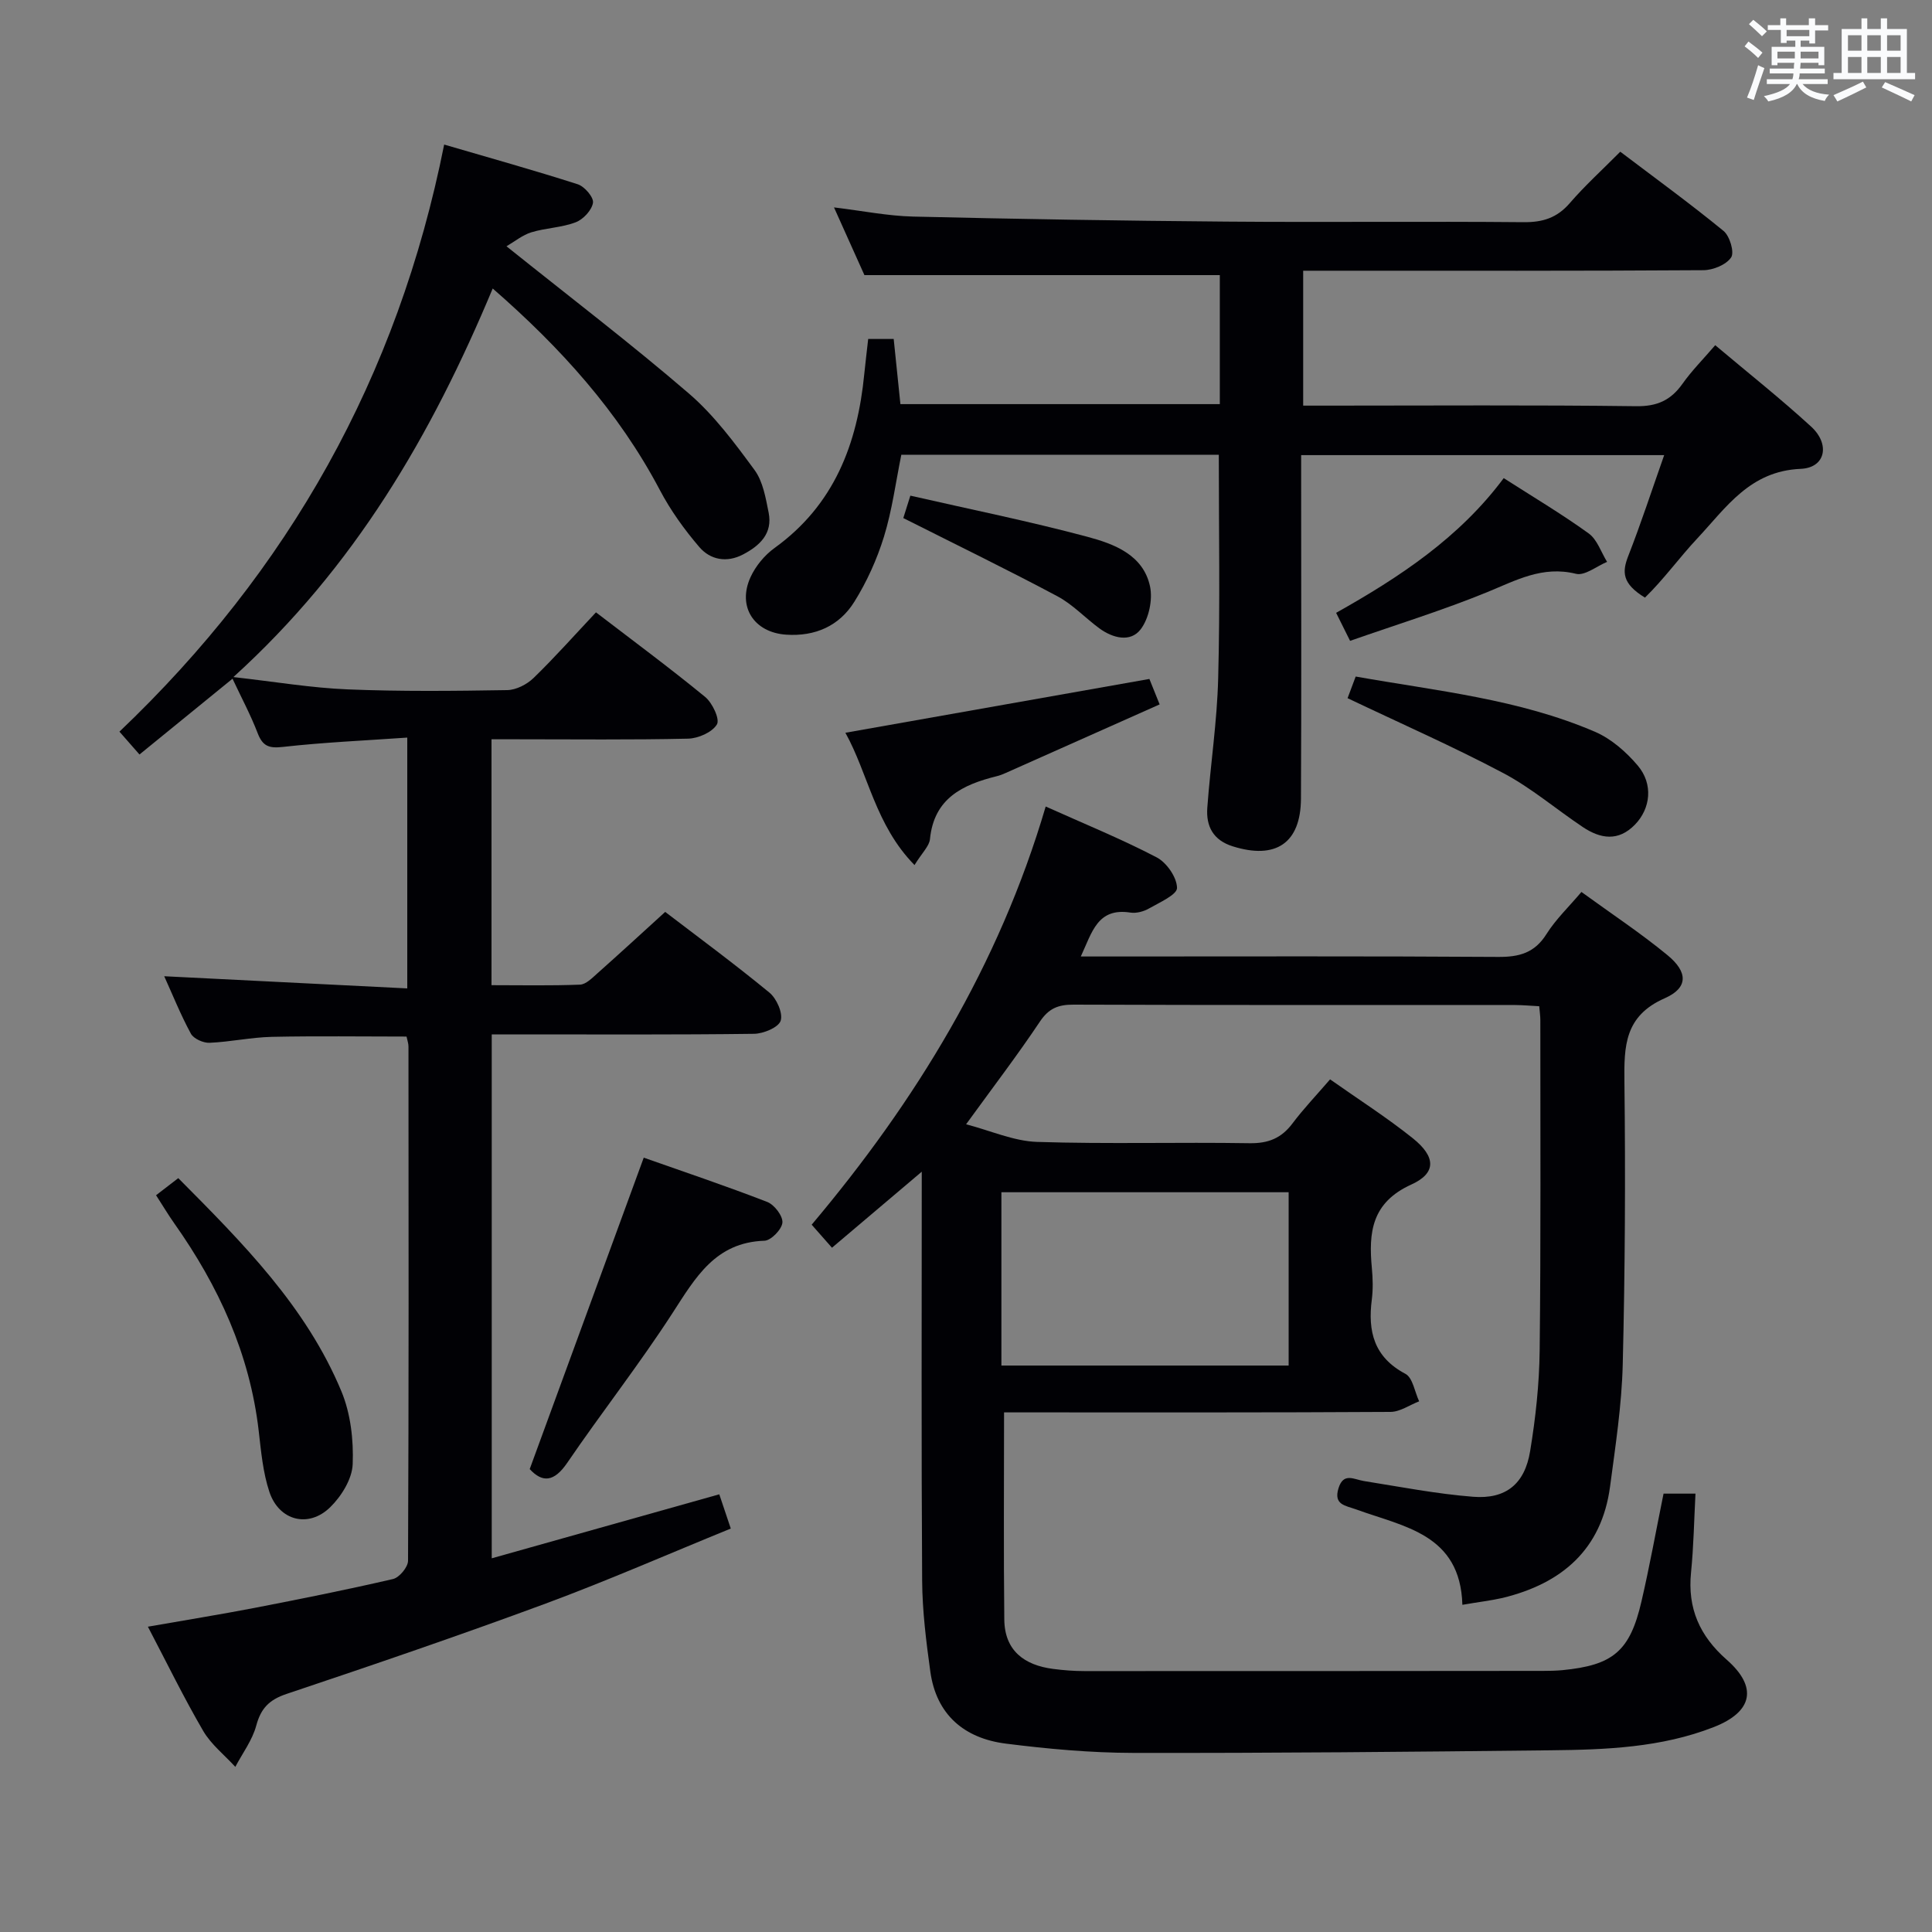 <svg enable-background="new 0 0 400 400" viewBox="0 0 400 400" xmlns="http://www.w3.org/2000/svg"><rect x="0" y="0" width="400" height="400" fill="#808080" stroke="none"/><g fill="#010105"><path d="m302.77 332.26c-.42-14.67-12.13-16.15-21.96-19.74-2.24-.82-4.77-.93-3.68-4.42 1.03-3.3 3.18-1.8 5.24-1.47 7.52 1.2 15.03 2.66 22.61 3.26 6.79.54 10.71-2.65 11.82-9.46 1.13-6.86 1.89-13.86 1.97-20.8.26-22.82.13-45.65.14-68.48 0-.81-.13-1.61-.23-2.82-1.75-.09-3.35-.24-4.96-.25-30.49-.01-60.98.03-91.47-.08-3.14-.01-5.11.76-6.94 3.5-4.61 6.9-9.66 13.51-15.29 21.27 5.1 1.33 9.87 3.49 14.69 3.65 14.65.47 29.32.03 43.98.27 3.89.06 6.6-1.03 8.9-4.09 2.28-3.04 4.93-5.81 7.79-9.13 5.86 4.13 11.72 7.87 17.12 12.19 4.76 3.81 4.95 7.2-.29 9.58-8.24 3.74-8.88 9.91-8.18 17.32.2 2.15.26 4.36-.01 6.49-.86 6.61.45 11.94 6.96 15.39 1.52.81 1.92 3.74 2.84 5.69-1.98.76-3.95 2.18-5.93 2.19-24.83.15-49.65.1-74.48.1-1.95 0-3.91 0-5.53 0 0 14.72-.11 28.81.05 42.9.07 6.41 4.12 9.44 10.11 10.21 2.14.28 4.31.45 6.47.45 31.66.01 63.31-.01 94.97-.04 1.33 0 2.67-.03 3.99-.15 10.5-1.02 13.99-3.93 16.37-14.2 1.69-7.27 3.01-14.63 4.58-22.35h6.61c-.29 5.52-.38 10.95-.92 16.33-.75 7.42 1.79 13.14 7.39 18.06 6.46 5.67 5.4 10.78-2.67 13.94-10.87 4.26-22.38 4.69-33.84 4.81-28.81.32-57.62.59-86.42.54-8.78-.02-17.6-.82-26.31-1.92-8.6-1.09-14.41-5.96-15.65-14.94-.86-6.23-1.65-12.54-1.69-18.81-.18-27.81-.08-55.63-.08-84.66-6.54 5.53-12.37 10.47-18.59 15.74-1.38-1.57-2.69-3.05-4.2-4.77 21.57-25.6 38.79-53.74 48.45-86.58 7.9 3.55 15.61 6.69 22.96 10.52 2.08 1.08 4.2 4.14 4.23 6.33.03 1.4-3.63 3.02-5.8 4.26-1.1.63-2.62 1.04-3.85.85-6.84-1.06-7.94 4.09-10.27 9.09h5.92c26.83 0 53.65-.09 80.48.09 4.36.03 7.56-.82 10.01-4.73 1.92-3.05 4.62-5.62 7.24-8.72 6.11 4.45 12.21 8.47 17.82 13.09 4.26 3.51 4.31 6.76-.58 8.92-8.32 3.66-8.43 9.91-8.34 17.36.23 19.49.13 38.98-.35 58.47-.21 8.43-1.51 16.85-2.62 25.24-1.74 13.08-10 20.11-22.28 23.09-2.43.55-4.9.83-8.3 1.42zm-35.97-85.42c-20.13 0-39.79 0-59.47 0v35.88h59.47c0-12.04 0-23.8 0-35.88z"/><path d="m102.01 59.73c-12.7 30.41-28.6 57.68-53.69 80.45 8.72.98 16.18 2.25 23.69 2.55 10.98.45 21.99.33 32.99.15 1.86-.03 4.09-1.17 5.47-2.51 4.41-4.28 8.49-8.88 12.92-13.59 7.68 5.89 15.29 11.51 22.6 17.51 1.5 1.23 3.09 4.61 2.44 5.69-.97 1.63-3.86 2.9-5.96 2.95-11.83.27-23.66.13-35.49.13-1.63 0-3.26 0-5.22 0v50.91c6.16 0 12.24.13 18.32-.11 1.22-.05 2.5-1.35 3.55-2.29 4.6-4.09 9.14-8.26 14.09-12.77 6.63 5.07 14.26 10.69 21.57 16.7 1.5 1.23 2.84 4.25 2.34 5.83-.45 1.39-3.57 2.69-5.52 2.71-16.16.21-32.33.12-48.49.12-1.81 0-3.62 0-5.81 0v108.47c15.86-4.46 31.28-8.8 47.11-13.25.62 1.85 1.34 3.99 2.38 7.09-12.86 5.24-25.45 10.76-38.32 15.53-17.76 6.57-35.69 12.69-53.65 18.71-3.6 1.21-5.31 2.97-6.28 6.57-.81 3.01-2.84 5.7-4.33 8.53-2.25-2.46-5.01-4.63-6.65-7.44-3.99-6.84-7.47-13.98-11.45-21.58 7.74-1.36 14.9-2.51 22.02-3.88 9.61-1.86 19.2-3.78 28.73-5.99 1.3-.3 3.1-2.46 3.11-3.77.16-35.5.12-70.99.09-106.49 0-.63-.24-1.27-.4-2.05-9.4 0-18.67-.14-27.93.06-4.3.1-8.57 1.05-12.87 1.23-1.29.05-3.28-.84-3.85-1.89-2.13-3.92-3.79-8.08-5.52-11.89 16.7.84 33.33 1.67 50.32 2.52 0-17.62 0-34.21 0-51.93-8.71.61-17.26.98-25.74 1.93-2.89.33-4.19-.14-5.23-2.84-1.42-3.7-3.3-7.22-5.21-11.28-6.5 5.29-12.74 10.38-19.26 15.69-1.44-1.64-2.69-3.07-4.15-4.73 35-33.32 57.62-73.35 67.23-121.55 9.4 2.75 18.58 5.31 27.65 8.22 1.41.45 3.34 2.7 3.16 3.83-.24 1.54-2.02 3.45-3.58 4.04-2.89 1.11-6.17 1.16-9.16 2.07-1.84.56-3.45 1.9-5.17 2.9 13.28 10.64 25.85 20.22 37.8 30.51 5.21 4.49 9.45 10.22 13.56 15.81 1.75 2.38 2.31 5.79 2.92 8.83.86 4.31-1.82 6.83-5.29 8.65-3.39 1.78-6.79 1.13-9.08-1.55-3.1-3.62-5.96-7.6-8.17-11.81-8.53-16.16-20.46-29.38-34.59-41.7z"/><path d="m252.34 94.15c-21.96 0-43.75 0-65.73 0-1.17 5.75-1.91 11.51-3.6 16.98-1.45 4.69-3.54 9.32-6.14 13.48-3.11 4.98-8.09 7.2-14.12 6.79-6.63-.45-10.15-5.79-7.36-11.91 1.06-2.31 2.92-4.56 4.99-6.05 12.34-8.9 17.15-21.55 18.56-36.02.23-2.31.52-4.61.81-7.24h5.28c.45 4.4.91 8.79 1.39 13.49h66.13c0-8.99 0-18.02 0-26.71-24.37 0-48.57 0-73.58 0-1.75-3.9-3.9-8.69-6.3-14.02 5.89.71 11.12 1.77 16.38 1.9 21.63.51 43.26.87 64.9 1.04 20.49.17 40.99-.07 61.48.12 3.98.04 6.94-.89 9.58-3.95 3.13-3.63 6.72-6.88 10.45-10.64 7.23 5.48 14.47 10.74 21.38 16.4 1.29 1.05 2.29 4.43 1.57 5.49-1.02 1.52-3.74 2.63-5.74 2.64-25.66.17-51.32.11-76.97.11-1.82 0-3.65 0-5.89 0v27.93h5.46c21.16 0 42.32-.15 63.48.12 4.34.06 7.17-1.23 9.59-4.64 1.9-2.69 4.26-5.06 6.78-7.99 6.79 5.72 13.53 11.06 19.86 16.86 3.97 3.64 2.99 8.52-2.16 8.74-10.53.44-15.43 8.01-21.39 14.38-3.74 3.99-6.95 8.48-10.86 12.28-4.78-2.92-4.74-5.33-3.46-8.61 2.64-6.75 4.89-13.65 7.44-20.89-25.45 0-50.03 0-75.16 0v6.14c0 21.66.07 43.32-.04 64.98-.05 9.24-5.23 12.67-14.14 9.87-4.07-1.28-5.53-4.18-5.25-7.99.65-8.94 2.03-17.85 2.25-26.8.41-15.24.13-30.53.13-46.28z"/><path d="m109.67 304.16c7.94-21.69 15.68-42.83 23.61-64.48 8.17 2.88 16.95 5.83 25.57 9.17 1.47.57 3.25 2.9 3.14 4.27-.11 1.4-2.35 3.71-3.71 3.76-10.2.33-14.3 7.66-19.06 15-6.86 10.6-14.68 20.57-21.8 31.01-2.71 3.95-5.11 4.13-7.75 1.27z"/><path d="m32.31 247.46c1.66-1.28 2.96-2.28 4.6-3.54 13.29 13.38 26.49 26.59 33.79 44.18 1.9 4.59 2.52 10.04 2.32 15.05-.12 3.06-2.32 6.61-4.63 8.88-4.48 4.41-10.61 2.84-12.61-3.13-1.34-4.02-1.73-8.41-2.22-12.67-1.85-15.94-8.31-29.97-17.46-42.92-1.24-1.75-2.34-3.61-3.79-5.85z"/><path d="m189.34 179.1c-8.14-8.3-9.56-18.84-14.31-27.39 21.13-3.74 41.81-7.4 62.94-11.14.45 1.12 1.11 2.75 2.12 5.27-10.77 4.8-21.32 9.51-31.88 14.2-.6.27-1.23.52-1.87.67-7.03 1.75-12.96 4.55-13.8 13.01-.14 1.46-1.6 2.79-3.2 5.38z"/><path d="m279 144.55c.47-1.26.98-2.62 1.68-4.48 16.79 2.98 33.78 4.65 49.57 11.45 3.34 1.44 6.43 4.15 8.82 6.97 3.26 3.84 2.67 8.9-.56 12.23-3.45 3.56-7.15 2.95-10.81.51-5.52-3.69-10.64-8.09-16.46-11.17-10.37-5.49-21.14-10.22-32.24-15.51z"/><path d="m279.52 132.68c-1.17-2.36-1.9-3.82-2.89-5.8 13.12-7.37 25.52-15.55 34.7-27.89 6 3.85 11.98 7.4 17.59 11.45 1.77 1.28 2.57 3.89 3.81 5.89-2.16.89-4.61 2.92-6.44 2.47-6.94-1.72-12.42 1.36-18.41 3.81-9.15 3.74-18.64 6.67-28.36 10.07z"/><path d="m187.02 107.26c.26-.82.74-2.36 1.46-4.64 12.29 2.81 24.56 5.28 36.63 8.51 5.53 1.48 11.58 3.72 12.99 10.27.59 2.77-.24 6.68-1.95 8.91-2.11 2.74-5.75 1.82-8.53-.21-2.94-2.16-5.51-4.95-8.68-6.64-10.33-5.51-20.86-10.63-31.92-16.2z"/></g><path d="m361.2 9.6.8-1c.9.7 1.9 1.4 2.9 2.3l-.9 1.1c-1-1-2-1.8-2.8-2.4zm.5 10.6c.9-2.1 1.6-4.3 2.3-6.7.4.2.8.4 1.3.6-.7 2.1-1.5 4.3-2.2 6.6zm.4-15.2.9-.9c1 .8 2 1.6 2.8 2.4l-1 1c-.9-.9-1.8-1.7-2.7-2.5zm12.5-1.2h1.2v1.4h2.7v1.1h-2.7v2.7h-1.2v-.6h-1.8v1.3h4.9v3.8h-1.2v-.5h-3.7c0 .4-.1.9-.1 1.2h5.1v1h-5.2c0 .5-.1.9-.2 1.2h6v1h-5.2c1.1 1.3 2.9 2 5.5 2.2-.4.4-.7.8-.9 1.3-2.9-.5-4.8-1.6-5.7-3.5h-.1c-.8 1.7-2.7 2.9-5.9 3.6-.2-.4-.6-.8-.9-1.1 2.8-.6 4.6-1.4 5.4-2.5h-4.8v-1h5.3c.1-.3.2-.7.2-1.2h-4.9v-1h5c0-.4 0-.8.1-1.2h-3.5v.5h-1.2v-3.8h4.9v-1.3h-1.8v.5h-1.2v-2.7h-2.7v-1h2.6v-1.4h1.2v1.4h4.7v-1.4zm-6.6 8.3h3.6c0-.4 0-.9 0-1.4h-3.6zm1.9-4.6h4.7v-1.3h-4.7zm6.6 3.2h-3.7v1.4h3.7z" fill="#fafbfc"/><path d="m385.3 3.8h1.3v2.2h2.8v-2.2h1.3v2.2h4.1v9.1h1.7v1.3h-16.9v-1.3h1.7v-9.1h4.1v-2.2zm.4 13.1.7 1.2c-1.8.9-3.8 1.9-6 2.9-.2-.4-.5-.8-.8-1.3 2.3-1 4.3-1.9 6.1-2.8zm-3.1-6.4h2.8v-3.2h-2.8zm0 4.6h2.8v-3.3h-2.8zm4-4.6h2.8v-3.2h-2.8zm0 4.6h2.8v-3.3h-2.8zm3.7 1.9c2.1.9 4.1 1.8 6.1 2.7l-.7 1.3c-2.2-1.1-4.2-2-6.1-2.9zm3.2-9.7h-2.8v3.2h2.8zm-2.8 7.8h2.8v-3.3h-2.8z" fill="#fafbfc"/></svg>